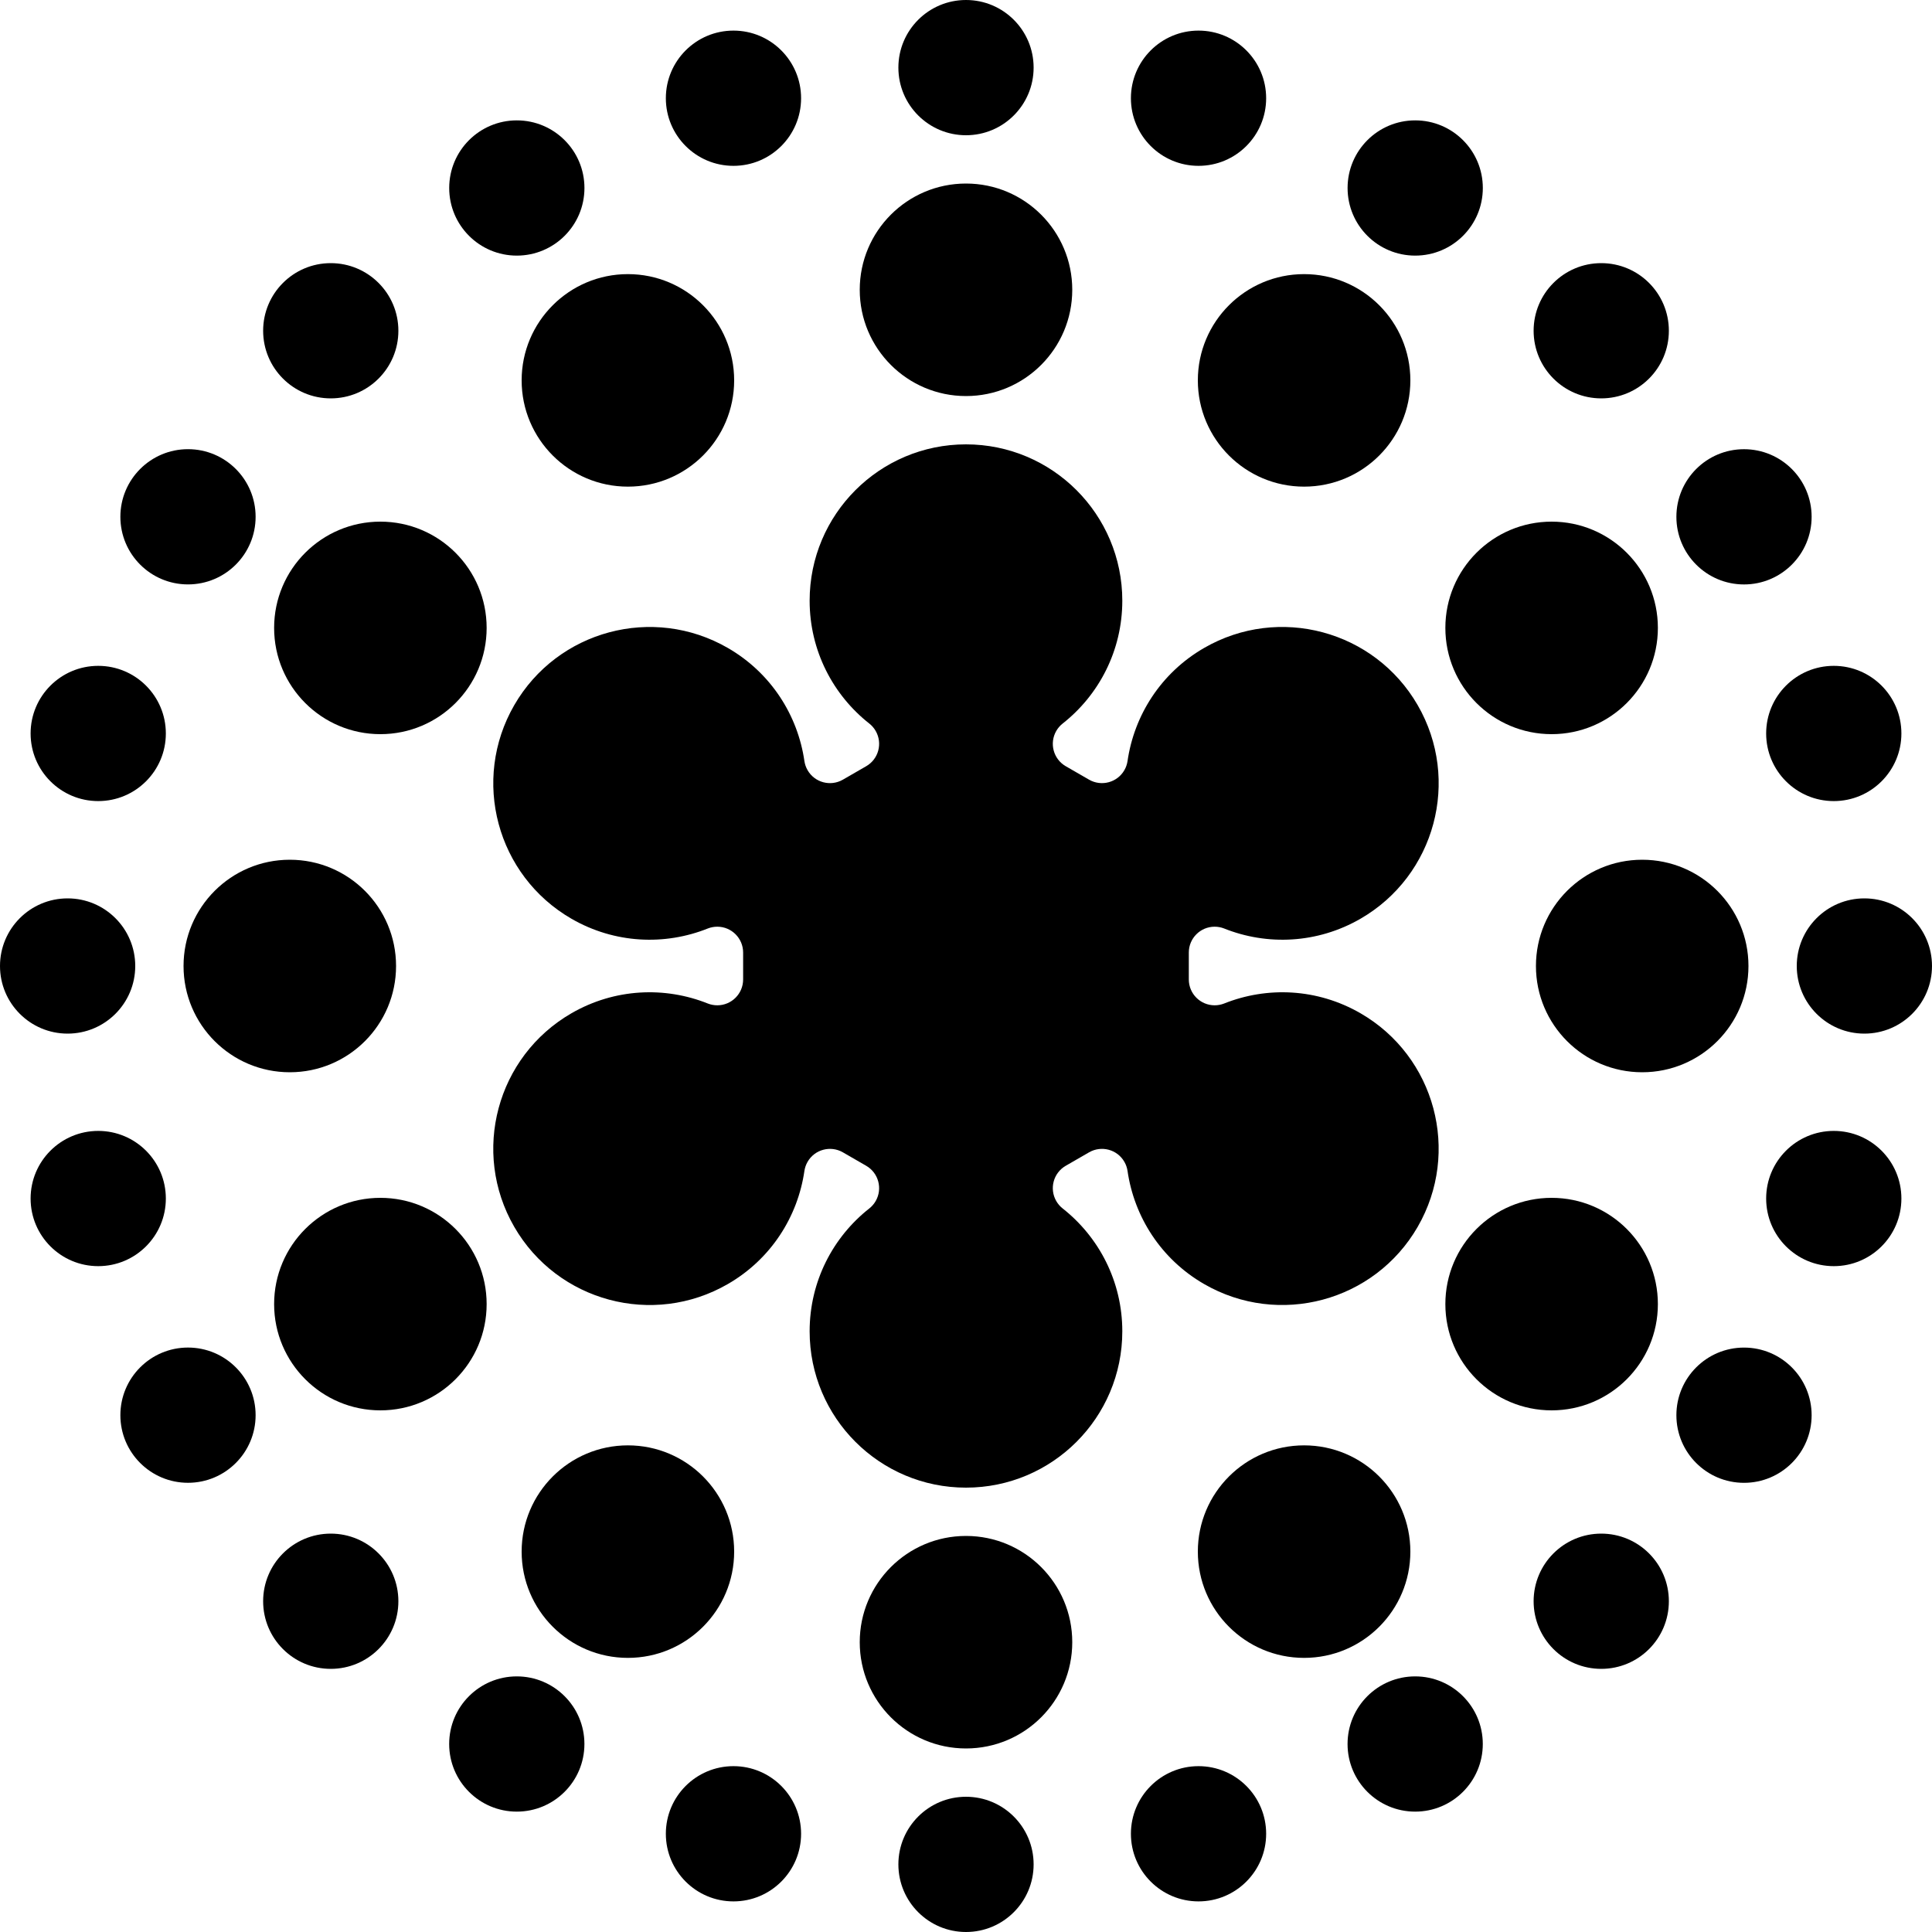 <svg id="a" data-name="Layer 1" xmlns="http://www.w3.org/2000/svg" width="642" viewBox="0 0 642 642" height="642">
  <defs>
    <style>
      .b, .c {
      }

      .c {
        fill-rule: evenodd;
      }
    </style>
  </defs>
  <path class="c" d="M170.88,407.67c-14.35-24.85-5.83-56.62,19.02-70.97,14.37-8.29,31.05-8.95,45.34-3.22.96.37,2.01.58,3.11.58,4.74,0,8.59-3.84,8.59-8.59v-8.94c0-4.74-3.84-8.59-8.59-8.59-1.1,0-2.15.21-3.11.58-14.29,5.73-30.97,5.07-45.34-3.22-24.85-14.35-33.36-46.12-19.02-70.97,14.35-24.85,46.12-33.36,70.97-19.02,14.37,8.29,23.27,22.41,25.46,37.65.16,1.02.5,2.03,1.05,2.98,2.37,4.11,7.62,5.51,11.73,3.14l7.75-4.47c4.11-2.37,5.51-7.62,3.14-11.73-.55-.95-1.26-1.76-2.06-2.4-12.1-9.51-19.88-24.28-19.88-40.87,0-28.69,23.26-51.95,51.95-51.95,28.69,0,51.95,23.26,51.95,51.95,0,16.59-7.77,31.36-19.88,40.87-.8.64-1.51,1.45-2.06,2.4-2.37,4.11-.96,9.36,3.14,11.73l7.75,4.47c4.11,2.37,9.36.96,11.73-3.14.55-.95.89-1.97,1.05-2.98,2.19-15.24,11.09-29.36,25.46-37.65,24.85-14.35,56.62-5.83,70.97,19.02,14.35,24.85,5.83,56.62-19.02,70.97-14.37,8.29-31.05,8.95-45.34,3.22-.96-.37-2.01-.58-3.11-.58-4.74,0-8.59,3.84-8.59,8.59v8.94c0,4.74,3.84,8.59,8.59,8.59,1.1,0,2.15-.21,3.11-.58,14.29-5.73,30.97-5.07,45.34,3.22,24.85,14.35,33.36,46.12,19.02,70.97-14.35,24.85-46.12,33.36-70.97,19.02-14.37-8.29-23.27-22.41-25.46-37.65-.16-1.02-.5-2.03-1.05-2.98-2.37-4.11-7.62-5.51-11.73-3.14l-7.75,4.47c-4.11,2.37-5.51,7.62-3.14,11.73.55.95,1.26,1.76,2.06,2.4,12.1,9.51,19.88,24.28,19.88,40.87,0,28.69-23.26,51.95-51.95,51.95-28.69,0-51.95-23.26-51.95-51.95,0-16.59,7.77-31.36,19.88-40.87.8-.64,1.51-1.45,2.06-2.4,2.37-4.11.96-9.36-3.14-11.73l-7.75-4.47c-4.11-2.37-9.36-.96-11.73,3.14-.55.95-.89,1.97-1.05,2.98-2.19,15.24-11.09,29.36-25.46,37.65-24.85,14.35-56.62,5.83-70.97-19.02Z"></path>
  <circle class="b" cx="321" cy="22.47" r="22.47"></circle>
  <circle class="b" cx="243.73" cy="32.64" r="22.47"></circle>
  <circle class="b" cx="171.74" cy="62.47" r="22.47"></circle>
  <circle class="b" cx="109.91" cy="109.91" r="22.47"></circle>
  <circle class="b" cx="62.47" cy="171.73" r="22.47"></circle>
  <circle class="b" cx="32.64" cy="243.73" r="22.47"></circle>
  <circle class="b" cx="22.47" cy="321" r="22.47"></circle>
  <circle class="b" cx="32.64" cy="398.27" r="22.47"></circle>
  <circle class="b" cx="62.47" cy="470.26" r="22.47"></circle>
  <circle class="b" cx="109.91" cy="532.09" r="22.47"></circle>
  <circle class="b" cx="171.73" cy="579.53" r="22.47"></circle>
  <circle class="b" cx="243.73" cy="609.36" r="22.47"></circle>
  <circle class="b" cx="321" cy="619.53" r="22.47"></circle>
  <circle class="b" cx="398.27" cy="609.36" r="22.47"></circle>
  <circle class="b" cx="470.26" cy="579.53" r="22.47"></circle>
  <circle class="b" cx="532.09" cy="532.09" r="22.47"></circle>
  <circle class="b" cx="579.53" cy="470.27" r="22.47"></circle>
  <circle class="b" cx="609.36" cy="398.27" r="22.47"></circle>
  <circle class="b" cx="619.53" cy="321" r="22.47"></circle>
  <circle class="b" cx="609.36" cy="243.73" r="22.47"></circle>
  <circle class="b" cx="579.53" cy="171.74" r="22.47"></circle>
  <circle class="b" cx="532.09" cy="109.91" r="22.47"></circle>
  <circle class="b" cx="470.27" cy="62.47" r="22.47"></circle>
  <circle class="b" cx="398.27" cy="32.64" r="22.47"></circle>
  <circle class="b" cx="321" cy="96.3" r="35.31"></circle>
  <circle class="b" cx="208.65" cy="126.4" r="35.31"></circle>
  <circle class="b" cx="126.4" cy="208.65" r="35.31"></circle>
  <circle class="b" cx="96.3" cy="321" r="35.31"></circle>
  <circle class="b" cx="126.4" cy="433.35" r="35.31"></circle>
  <circle class="b" cx="208.65" cy="515.6" r="35.31"></circle>
  <circle class="b" cx="321" cy="545.7" r="35.31"></circle>
  <circle class="b" cx="433.35" cy="515.6" r="35.31"></circle>
  <circle class="b" cx="515.6" cy="433.35" r="35.31"></circle>
  <circle class="b" cx="545.7" cy="321" r="35.31"></circle>
  <circle class="b" cx="515.6" cy="208.65" r="35.31"></circle>
  <circle class="b" cx="433.35" cy="126.4" r="35.31"></circle>
</svg>